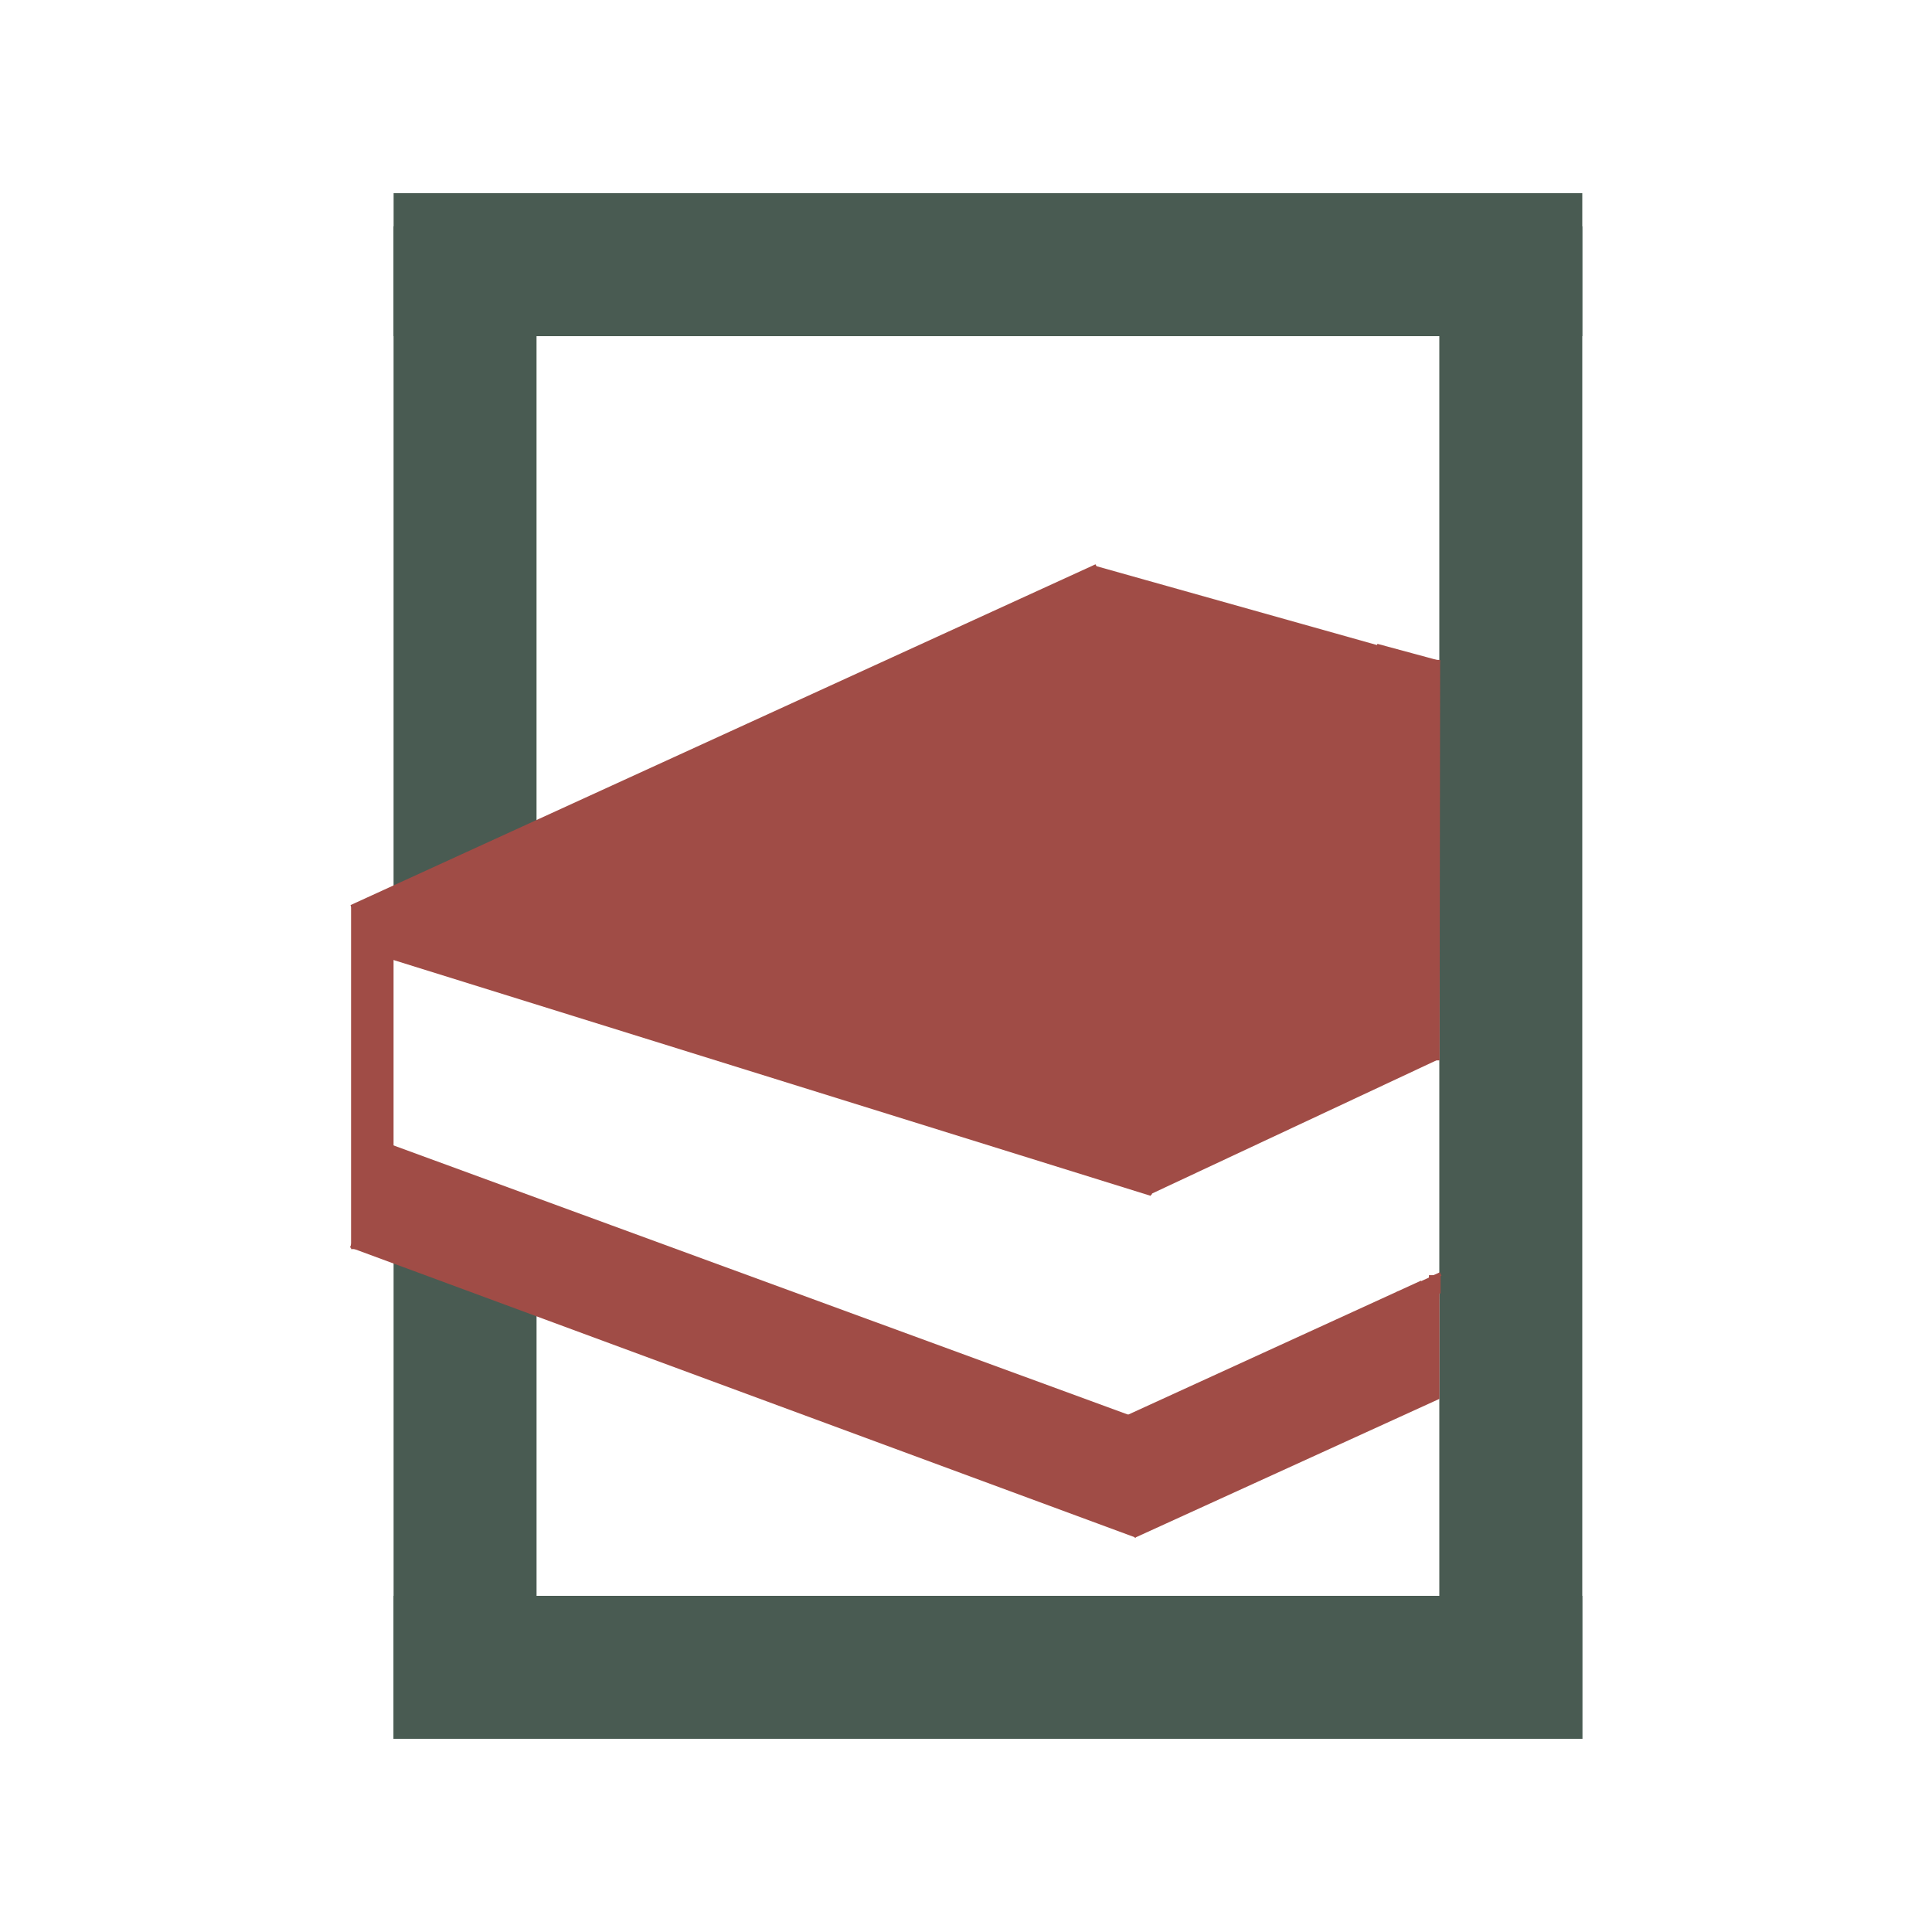 <svg xmlns="http://www.w3.org/2000/svg" xmlns:xlink="http://www.w3.org/1999/xlink" width="500" zoomAndPan="magnify" viewBox="0 0 375 375" height="500" preserveAspectRatio="xMidYMid meet" version="1.0"><defs><clipPath id="c5229dfec5"><path d="M 108 114 L 220 114 L 220 193 L 108 193 Z M 108 114 " clip-rule="nonzero"/></clipPath><clipPath id="2b0b564f06"><path d="M 108.645 169.562 L 206.738 114.477 L 219.836 137.805 L 121.746 192.887 Z M 108.645 169.562 " clip-rule="nonzero"/></clipPath><clipPath id="7d9c962e4d"><path d="M 136 123 L 248 123 L 248 202 L 136 202 Z M 136 123 " clip-rule="nonzero"/></clipPath><clipPath id="6ae568c47b"><path d="M 136.168 178.652 L 234.258 123.57 L 247.355 146.895 L 149.266 201.98 Z M 136.168 178.652 " clip-rule="nonzero"/></clipPath><clipPath id="bb3af91221"><path d="M 164 129 L 276 129 L 276 208 L 164 208 Z M 164 129 " clip-rule="nonzero"/></clipPath><clipPath id="7406a9941d"><path d="M 164.242 184.191 L 262.332 129.109 L 275.43 152.434 L 177.34 207.52 Z M 164.242 184.191 " clip-rule="nonzero"/></clipPath><clipPath id="d5a5e8261e"><path d="M 187 151 L 263 151 L 263 213 L 187 213 Z M 187 151 " clip-rule="nonzero"/></clipPath><clipPath id="41e729c751"><path d="M 187.5 184.758 L 247.211 151.223 L 262.992 179.324 L 203.281 212.859 Z M 187.5 184.758 " clip-rule="nonzero"/></clipPath><clipPath id="b9639b727a"><path d="M 203 165 L 279 165 L 279 228 L 203 228 Z M 203 165 " clip-rule="nonzero"/></clipPath><clipPath id="33844ab5a1"><path d="M 203.336 199.258 L 263.047 165.727 L 278.828 193.828 L 219.117 227.359 Z M 203.336 199.258 " clip-rule="nonzero"/></clipPath></defs><path stroke-linecap="butt" transform="matrix(0.75, 0, 0, 0.75, 76.398, 37.5)" fill="none" stroke-linejoin="miter" d="M 0.001 18.5 L 307.631 18.5 " stroke="#495b52" stroke-width="37" stroke-opacity="1" stroke-miterlimit="4"/><path stroke-linecap="butt" transform="matrix(0, -0.75, 0.75, 0, 279.369, 337.498)" fill="none" stroke-linejoin="miter" d="M -0.003 18.502 L 391.409 18.502 " stroke="#495b52" stroke-width="37" stroke-opacity="1" stroke-miterlimit="4"/><path stroke-linecap="butt" transform="matrix(0.75, 0, 0, 0.75, 76.398, 309.75)" fill="none" stroke-linejoin="miter" d="M 0.001 18.5 L 307.631 18.5 " stroke="#495b52" stroke-width="37" stroke-opacity="1" stroke-miterlimit="4"/><path stroke-linecap="butt" transform="matrix(0, -0.75, 0.75, 0, 76.392, 181.138)" fill="none" stroke-linejoin="miter" d="M 0.002 18.498 L 182.935 18.498 " stroke="#495b52" stroke-width="37" stroke-opacity="1" stroke-miterlimit="4"/><path stroke-linecap="butt" transform="matrix(0.682, -0.312, 0.312, 0.682, 68.031, 175.685)" fill="none" stroke-linejoin="miter" d="M -0.001 7.997 L 212.041 8.002 " stroke="#a04c46" stroke-width="16" stroke-opacity="1" stroke-miterlimit="4"/><path stroke-linecap="butt" transform="matrix(0, -0.75, 0.75, 0, 68.142, 242.446)" fill="none" stroke-linejoin="miter" d="M 0 5.498 L 89.016 5.498 " stroke="#a04c46" stroke-width="11" stroke-opacity="1" stroke-miterlimit="4"/><path stroke-linecap="butt" transform="matrix(-0.716, -0.224, 0.224, -0.716, 223.508, 231.952)" fill="none" stroke-linejoin="miter" d="M -0 6.999 L 211.289 6.999 " stroke="#a04c46" stroke-width="14" stroke-opacity="1" stroke-miterlimit="4"/><path stroke-linecap="butt" transform="matrix(-0.716, -0.223, 0.223, -0.716, 232.739, 226.341)" fill="none" stroke-linejoin="miter" d="M -0.001 7.001 L 209.329 6.999 " stroke="#a04c46" stroke-width="14" stroke-opacity="1" stroke-miterlimit="4"/><path stroke-linecap="butt" transform="matrix(-0.716, -0.223, 0.223, -0.716, 231.177, 226.341)" fill="none" stroke-linejoin="miter" d="M 0.001 7.001 L 209.33 6.999 " stroke="#a04c46" stroke-width="14" stroke-opacity="1" stroke-miterlimit="4"/><path stroke-linecap="butt" transform="matrix(-0.716, -0.222, 0.222, -0.716, 243.274, 220.083)" fill="none" stroke-linejoin="miter" d="M 0.002 7 L 204.974 7.003 " stroke="#a04c46" stroke-width="14" stroke-opacity="1" stroke-miterlimit="4"/><g clip-path="url(#c5229dfec5)"><g clip-path="url(#2b0b564f06)"><path fill="#a04c46" d="M 108.645 169.562 L 206.773 114.457 L 219.871 137.781 L 121.746 192.887 Z M 108.645 169.562 " fill-opacity="1" fill-rule="nonzero"/></g></g><g clip-path="url(#7d9c962e4d)"><g clip-path="url(#6ae568c47b)"><path fill="#a04c46" d="M 136.168 178.652 L 234.293 123.547 L 247.395 146.871 L 149.266 201.98 Z M 136.168 178.652 " fill-opacity="1" fill-rule="nonzero"/></g></g><g clip-path="url(#bb3af91221)"><g clip-path="url(#7406a9941d)"><path fill="#a04c46" d="M 164.242 184.191 L 262.367 129.086 L 275.469 152.41 L 177.34 207.52 Z M 164.242 184.191 " fill-opacity="1" fill-rule="nonzero"/></g></g><g clip-path="url(#d5a5e8261e)"><g clip-path="url(#41e729c751)"><path fill="#a04c46" d="M 187.5 184.758 L 247.215 151.223 L 262.996 179.324 L 203.281 212.859 Z M 187.5 184.758 " fill-opacity="1" fill-rule="nonzero"/></g></g><g clip-path="url(#b9639b727a)"><g clip-path="url(#33844ab5a1)"><path fill="#a04c46" d="M 203.336 199.258 L 263.051 165.723 L 278.832 193.824 L 219.117 227.359 Z M 203.336 199.258 " fill-opacity="1" fill-rule="nonzero"/></g></g><path stroke-linecap="butt" transform="matrix(0.722, 0.203, -0.203, 0.722, 212.257, 109.735)" fill="none" stroke-linejoin="miter" d="M 0 2.001 L 92.954 1.999 " stroke="#a04c46" stroke-width="4" stroke-opacity="1" stroke-miterlimit="4"/><path stroke-linecap="butt" transform="matrix(0.721, 0.206, -0.206, 0.721, 213.171, 110.716)" fill="none" stroke-linejoin="miter" d="M -0.003 20.499 L 82.713 20.498 " stroke="#a04c46" stroke-width="41" stroke-opacity="1" stroke-miterlimit="4"/><path stroke-linecap="butt" transform="matrix(0.001, -0.75, 0.75, 0.001, 244.176, 205.773)" fill="none" stroke-linejoin="miter" d="M -0 23.5 L 103.645 23.498 " stroke="#a04c46" stroke-width="47" stroke-opacity="1" stroke-miterlimit="4"/><path stroke-linecap="butt" transform="matrix(-0.679, 0.318, -0.318, -0.679, 279.378, 205.545)" fill="none" stroke-linejoin="miter" d="M -0.002 23.499 L 82.885 23.501 " stroke="#a04c46" stroke-width="47" stroke-opacity="1" stroke-miterlimit="4"/><path stroke-linecap="butt" transform="matrix(-0.682, 0.311, -0.311, -0.682, 279.338, 271.544)" fill="none" stroke-linejoin="miter" d="M 0 5.503 L 86.612 5.498 " stroke="#a04c46" stroke-width="11" stroke-opacity="1" stroke-miterlimit="4"/><path stroke-linecap="butt" transform="matrix(-0.682, 0.312, -0.312, -0.682, 279.251, 256.077)" fill="none" stroke-linejoin="miter" d="M -0.002 5.502 L 84.458 5.499 " stroke="#a04c46" stroke-width="11" stroke-opacity="1" stroke-miterlimit="4"/><path stroke-linecap="butt" transform="matrix(-0.682, 0.311, -0.311, -0.682, 278.141, 264.194)" fill="none" stroke-linejoin="miter" d="M 0 5.499 L 86.61 5.5 " stroke="#a04c46" stroke-width="11" stroke-opacity="1" stroke-miterlimit="4"/><path stroke-linecap="butt" transform="matrix(0, 0.75, -0.75, 0, 279.4, 250.678)" fill="none" stroke-linejoin="miter" d="M 0.002 5.502 L 27.757 5.502 " stroke="#a04c46" stroke-width="11" stroke-opacity="1" stroke-miterlimit="4"/><path stroke-linecap="butt" transform="matrix(-0.716, -0.223, 0.223, -0.716, 223.341, 232.112)" fill="none" stroke-linejoin="miter" d="M 0.001 5.502 L 208.495 5.499 " stroke="#a04c46" stroke-width="11" stroke-opacity="1" stroke-miterlimit="4"/><path stroke-linecap="butt" transform="matrix(0.75, 0, 0, 0.75, 127.5, 186)" fill="none" stroke-linejoin="miter" d="M 0 2 L 160 2 " stroke="#a04c46" stroke-width="4" stroke-opacity="1" stroke-miterlimit="4"/><path stroke-linecap="butt" transform="matrix(0.75, 0, 0, 0.75, 275.765, 249.175)" fill="none" stroke-linejoin="miter" d="M 0.001 2.001 L 4.731 2.001 " stroke="#a04c46" stroke-width="4" stroke-opacity="1" stroke-miterlimit="4"/><path stroke-linecap="butt" transform="matrix(0.682, -0.312, 0.312, 0.682, 275.561, 248.795)" fill="none" stroke-linejoin="miter" d="M 0.001 0.502 L 4.733 0.502 " stroke="#a04c46" stroke-width="1" stroke-opacity="1" stroke-miterlimit="4"/><path stroke-linecap="butt" transform="matrix(0.682, -0.312, 0.312, 0.682, 275.857, 249.136)" fill="none" stroke-linejoin="miter" d="M -0.002 0.499 L 4.734 0.501 " stroke="#a04c46" stroke-width="1" stroke-opacity="1" stroke-miterlimit="4"/><path stroke-linecap="butt" transform="matrix(0.682, -0.312, 0.312, 0.682, 276.094, 249.533)" fill="none" stroke-linejoin="miter" d="M -0.001 0.501 L 4.73 0.501 " stroke="#a04c46" stroke-width="1" stroke-opacity="1" stroke-miterlimit="4"/><path stroke-linecap="butt" transform="matrix(0.682, -0.312, 0.312, 0.682, 277.865, 247.688)" fill="none" stroke-linejoin="miter" d="M -0 0.498 L 2.365 0.498 " stroke="#a04c46" stroke-width="1" stroke-opacity="1" stroke-miterlimit="4"/><path stroke-linecap="butt" transform="matrix(0.75, 0, 0, 0.75, 139.5, 198)" fill="none" stroke-linejoin="miter" d="M 0 2 L 160 2 " stroke="#a04c46" stroke-width="4" stroke-opacity="1" stroke-miterlimit="4"/><path stroke-linecap="butt" transform="matrix(0, -0.75, 0.75, 0, 277.365, 251.057)" fill="none" stroke-linejoin="miter" d="M -0.002 1.498 L 4.733 1.498 " stroke="#a04c46" stroke-width="3" stroke-opacity="1" stroke-miterlimit="4"/><path stroke-linecap="butt" transform="matrix(-0.724, -0.196, 0.196, -0.724, 278.746, 131.159)" fill="none" stroke-linejoin="miter" d="M -0.002 2.001 L 16.818 1.997 " stroke="#a04c46" stroke-width="4" stroke-opacity="1" stroke-miterlimit="4"/><path stroke-linecap="butt" transform="matrix(0, -0.75, 0.75, 0, 76.396, 337.498)" fill="none" stroke-linejoin="miter" d="M -0.002 18.498 L 132.237 18.498 " stroke="#495b52" stroke-width="37" stroke-opacity="1" stroke-miterlimit="4"/><path stroke-linecap="butt" transform="matrix(-0.704, -0.26, 0.26, -0.704, 220.452, 298.451)" fill="none" stroke-linejoin="miter" d="M 0.002 5.498 L 216.634 5.498 " stroke="#a04c46" stroke-width="11" stroke-opacity="1" stroke-miterlimit="4"/><path stroke-linecap="butt" transform="matrix(-0.704, -0.258, 0.258, -0.704, 223.073, 294.451)" fill="none" stroke-linejoin="miter" d="M -0.003 11.5 L 219.527 11.503 " stroke="#a04c46" stroke-width="23" stroke-opacity="1" stroke-miterlimit="4"/></svg>